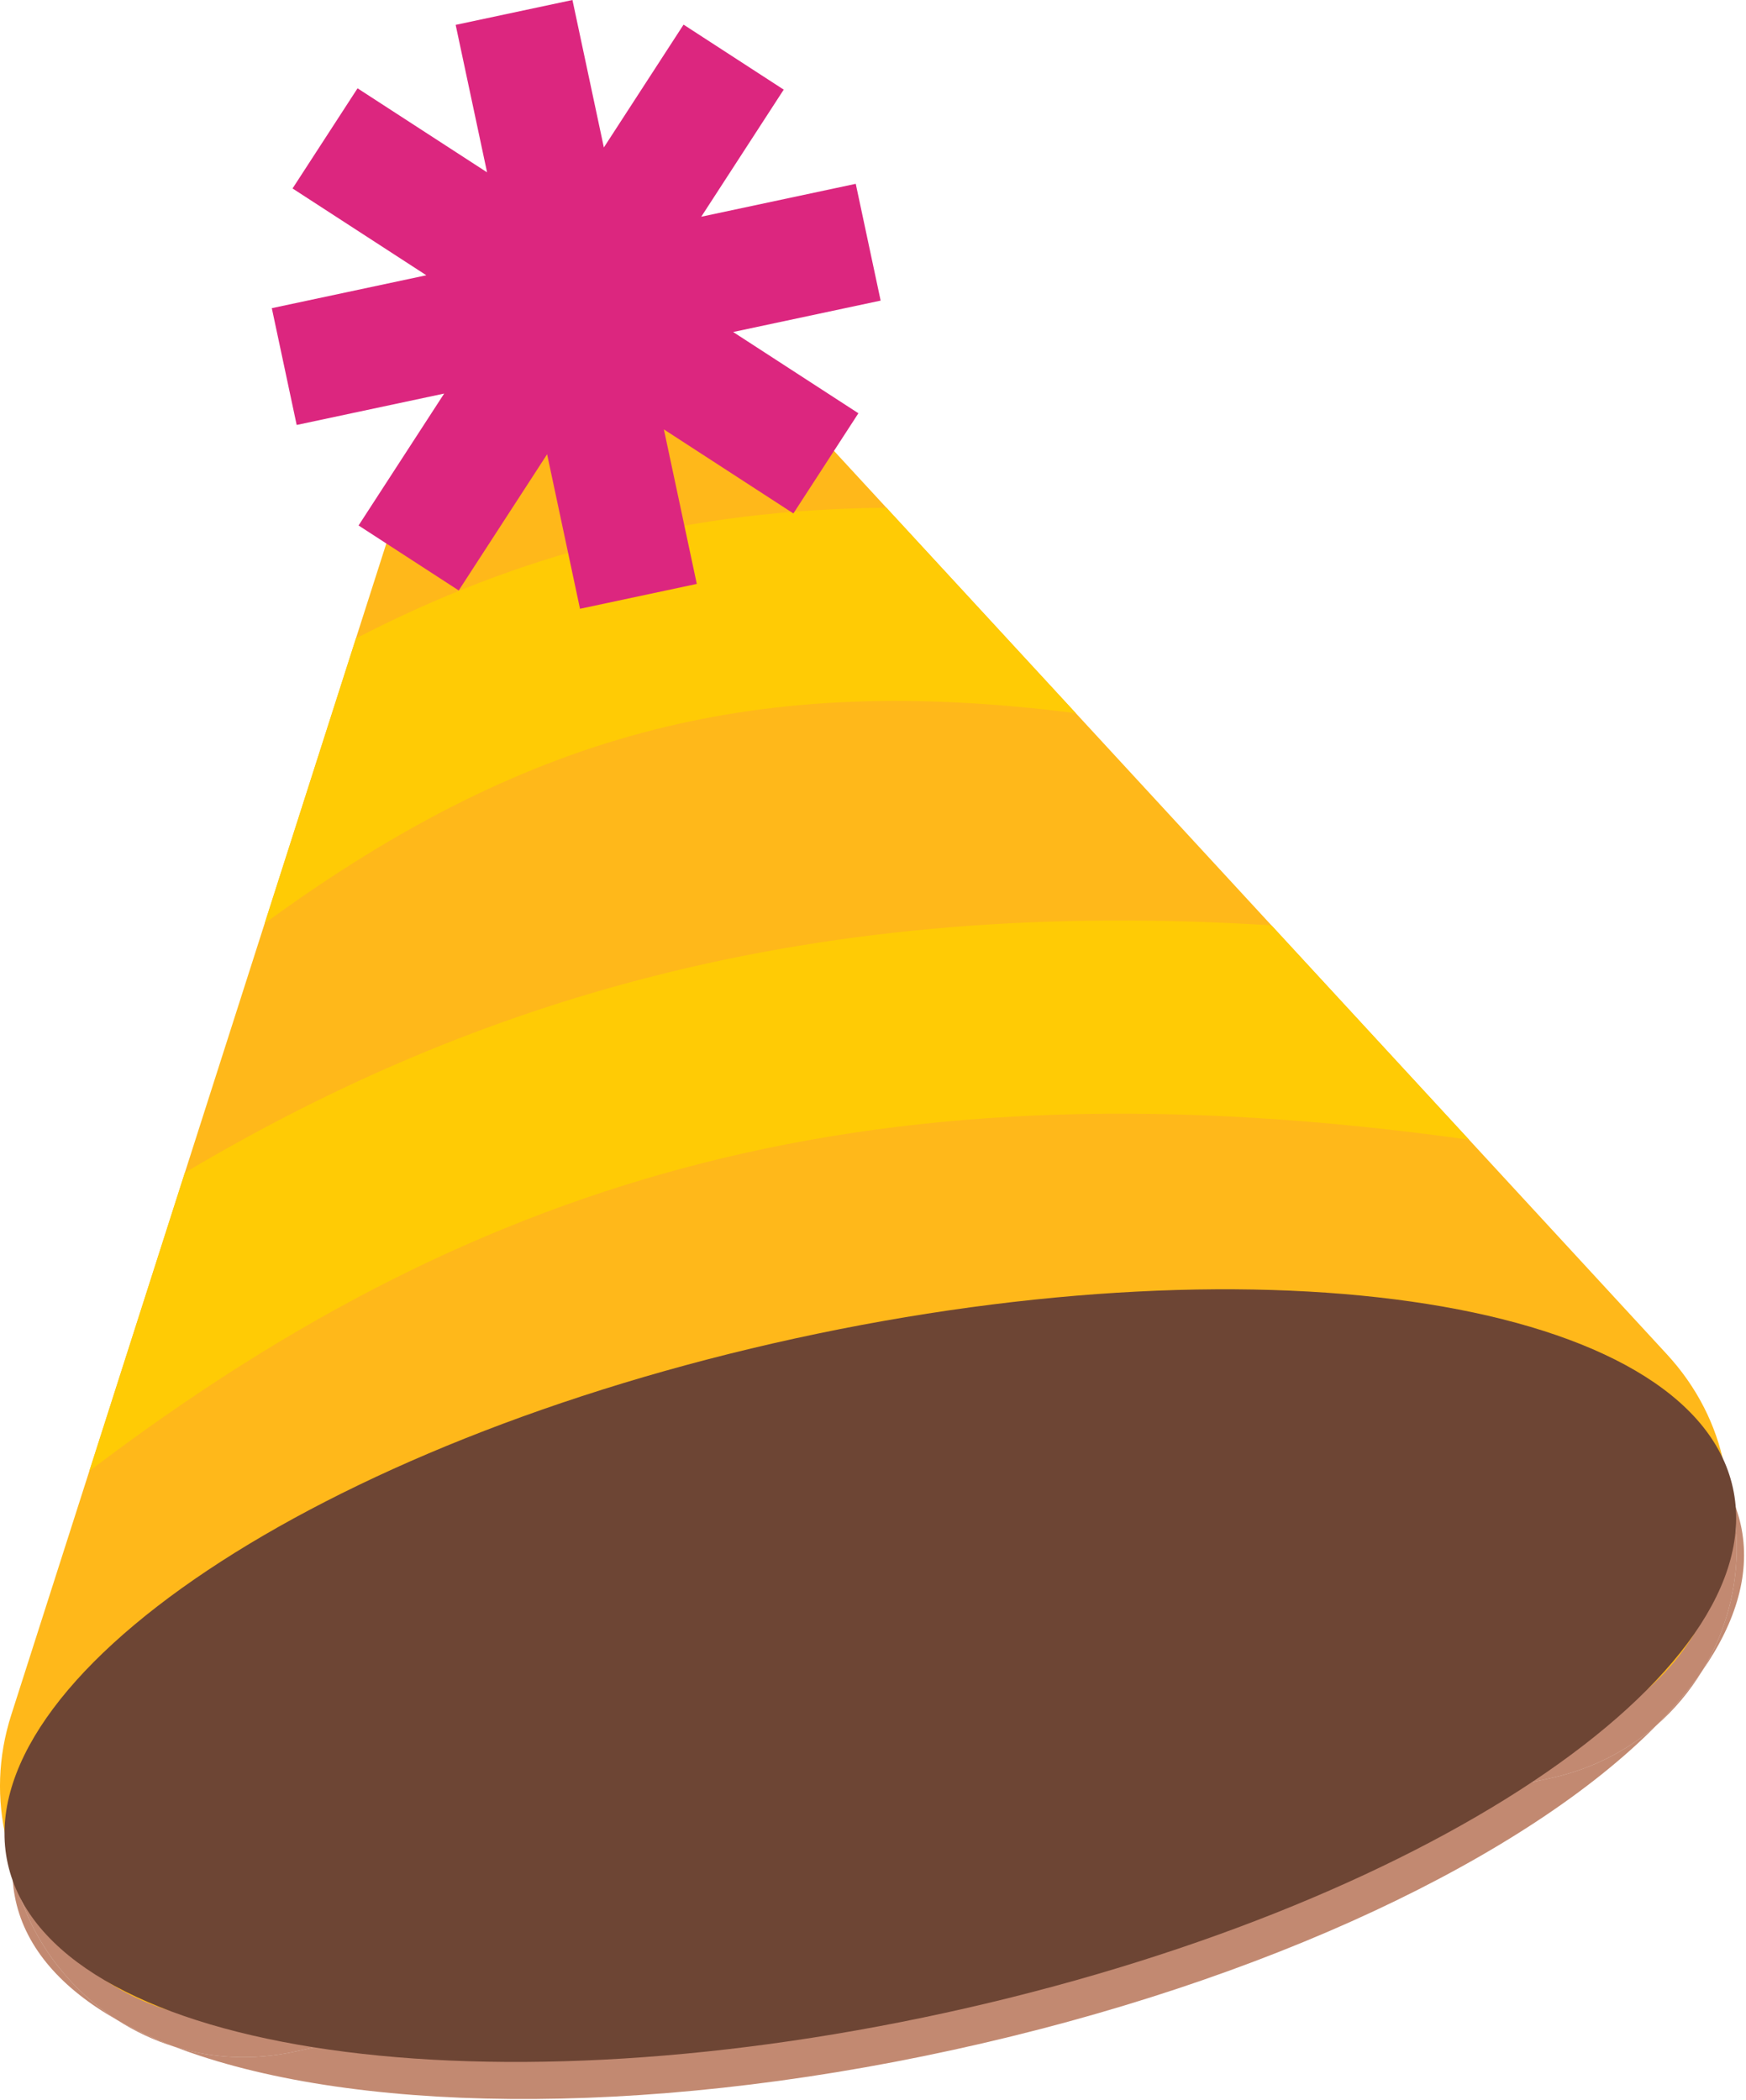<svg width="74" height="89" viewBox="0 0 74 89" fill="none" xmlns="http://www.w3.org/2000/svg">
<path fill-rule="evenodd" clip-rule="evenodd" d="M0.665 80.559C1.116 82.593 2.625 84.291 4.962 85.615C5.714 86.098 6.535 86.484 7.406 86.754C6.514 86.412 5.697 86.032 4.962 85.615C2.706 84.167 1.066 81.846 0.527 79.184C0.519 79.648 0.565 80.108 0.665 80.559ZM70.207 73.125C70.968 72.459 71.612 71.687 72.128 70.844C73.608 68.723 74.218 66.609 73.777 64.623C73.68 64.186 73.535 63.765 73.343 63.359C73.956 65.928 73.483 68.631 72.128 70.844C71.597 71.605 70.954 72.367 70.207 73.125Z" fill="#A85735" fill-opacity="0.7"/>
<path d="M65.723 75.365L12.52 86.953C10.721 87.346 8.981 87.241 7.406 86.754C14.712 89.554 27.032 89.803 40.406 86.882C53.716 83.976 64.74 78.671 70.207 73.125C68.994 74.187 67.484 74.98 65.723 75.365Z" fill="#A85735" fill-opacity="0.7"/>
<path d="M12.52 86.953L65.723 75.365C67.484 74.98 68.994 74.187 70.207 73.125C70.954 72.367 71.597 71.605 72.128 70.844C73.483 68.631 73.956 65.928 73.343 63.359C70.051 56.417 53.117 54.133 34.036 58.3C15.002 62.457 0.654 71.568 0.527 79.184C1.066 81.846 2.706 84.167 4.962 85.615C5.697 86.032 6.514 86.412 7.406 86.754C8.981 87.241 10.721 87.346 12.52 86.953Z" fill="#A85735" fill-opacity="0.7"/>
<path d="M17.3 22.762L15.396 28.708L11.586 40.609L8.154 51.327L4.171 63.77L0.818 74.241C0.274 75.934 0.21 77.618 0.527 79.184C0.654 71.568 15.002 62.457 34.036 58.3C53.117 54.133 70.051 56.417 73.343 63.359C72.969 61.793 72.192 60.277 70.964 58.952L62.639 49.922L54.314 40.891L45.803 31.659L37.925 23.114L34.221 19.096C29.048 13.437 19.635 15.492 17.3 22.762Z" fill="#A85735" fill-opacity="0.7"/>
<path d="M16.964 21.19L0.482 72.669C-1.853 79.939 4.654 87.026 12.184 85.382L65.387 73.793C72.918 72.149 75.859 63.027 70.628 57.38L33.885 17.525C28.712 11.865 19.299 13.921 16.964 21.19Z" fill="#FFB81A"/>
<path d="M27.711 41.37C35.815 39.309 44.411 38.628 53.886 39.22L62.262 48.306C49.682 46.548 39.205 46.9 29.76 49.301C20.658 51.615 12.294 55.888 3.787 62.349L7.835 49.704C14.173 45.934 20.708 43.15 27.711 41.37Z" fill="#FFCB05"/>
<path d="M25.669 22.998C29.547 22.015 33.48 21.55 37.57 21.522L45.596 30.228C38.847 29.367 33.116 29.561 27.713 30.931C22.322 32.297 17.025 34.892 11.219 39.135L15.086 27.058C18.561 25.261 22.057 23.913 25.669 22.998Z" fill="#FFCB05"/>
<path d="M0.329 78.988C2.085 86.905 19.876 89.721 40.07 85.311C60.265 80.9 75.198 70.969 73.442 63.051C71.685 55.134 53.895 52.319 33.7 56.729C13.505 61.139 -1.415 71.127 0.329 78.988Z" fill="#6D4534"/>
<path fill-rule="evenodd" clip-rule="evenodd" d="M15.154 3.743L12.399 7.988L18.069 11.667L11.52 13.062L12.574 18.012L18.825 16.681L15.197 22.272L19.442 25.026L23.188 19.254L24.582 25.803L29.532 24.749L28.137 18.2L33.626 21.762L36.381 17.516L31.073 14.072L37.324 12.741L36.269 7.791L29.721 9.186L33.216 3.799L28.971 1.044L25.593 6.25L24.262 0L19.312 1.054L20.643 7.304L15.154 3.743Z" fill="#DC267F"/>
</svg>
